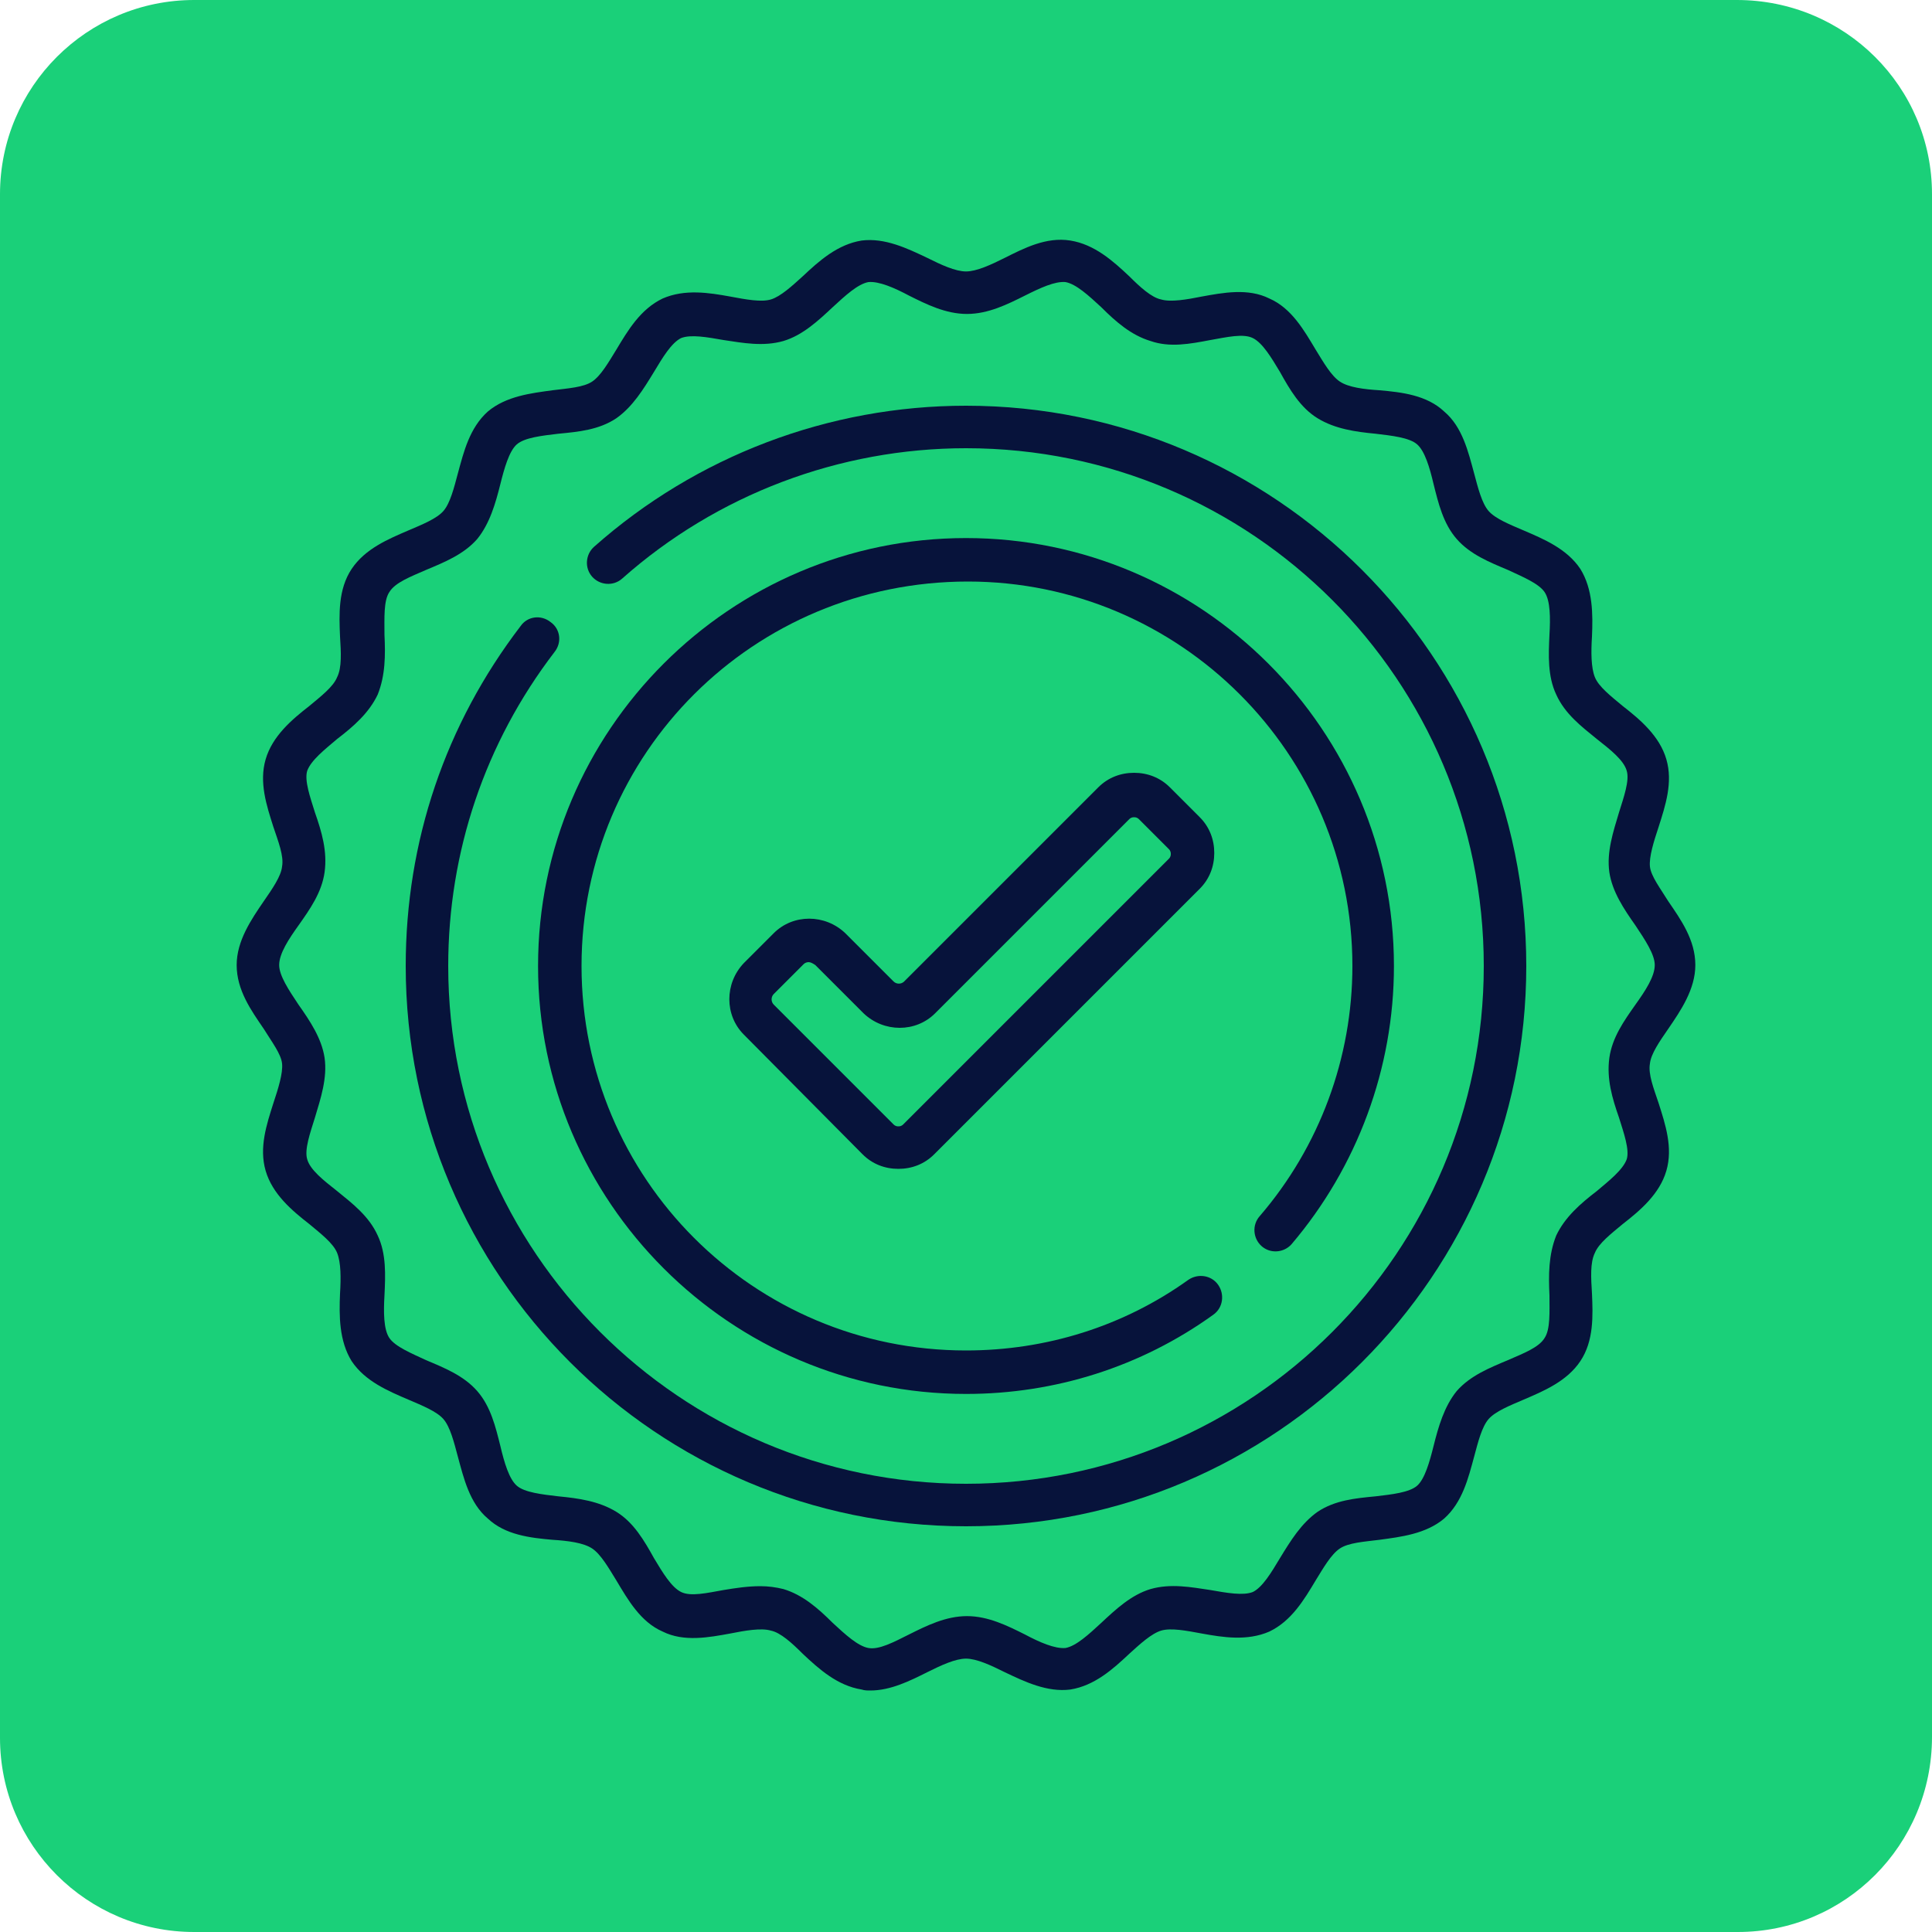 <?xml version="1.0" encoding="utf-8"?>
<!-- Generator: Adobe Illustrator 27.4.0, SVG Export Plug-In . SVG Version: 6.00 Build 0)  -->
<!DOCTYPE svg PUBLIC "-//W3C//DTD SVG 1.1//EN" "http://www.w3.org/Graphics/SVG/1.1/DTD/svg11.dtd">
<svg version="1.1" id="Layer_1" xmlns:x="http://ns.adobe.com/Extensibility/1.0/" xmlns:i="http://ns.adobe.com/AdobeIllustrator/10.0/" xmlns:graph="http://ns.adobe.com/Graphs/1.0/"
	 xmlns="http://www.w3.org/2000/svg" xmlns:xlink="http://www.w3.org/1999/xlink" x="0px" y="0px" viewBox="0 0 200 200"
	 style="enable-background:new 0 0 200 200;" xml:space="preserve">
<style type="text/css">
	.st0{fill:#1AD079;}
	.st1{fill:#07133B;}
</style>
<path class="st0" d="M179.9,200H20.1C9,200,0,191,0,179.9V20.1C0,9,9,0,20.1,0h159.7C191,0,200,9,200,20.1v159.7
	C200,191,191,200,179.9,200z"/>
<g>
	<path class="st1" d="M93,121c-1.4,0-2.7-0.5-3.7-1.5L77,107.1c-2-2-2-5.3,0-7.4l3.1-3.1c2-2,5.3-2,7.4,0l5,5c0.3,0.3,0.8,0.3,1.1,0
		l20.1-20.1c1-1,2.3-1.5,3.7-1.5c1.4,0,2.7,0.5,3.7,1.5l3.1,3.1c1,1,1.5,2.3,1.5,3.7c0,1.4-0.5,2.7-1.5,3.7l-27.5,27.5
		C95.7,120.5,94.4,121,93,121z M83.7,99.6c-0.2,0-0.4,0.1-0.5,0.2l-3.1,3.1c-0.3,0.3-0.3,0.8,0,1.1l12.4,12.4l0,0
		c0.2,0.2,0.4,0.2,0.5,0.2c0.1,0,0.3,0,0.5-0.2L121,88.9c0.2-0.2,0.2-0.4,0.2-0.5c0-0.1,0-0.3-0.2-0.5l-3.1-3.1
		c-0.2-0.2-0.4-0.2-0.5-0.2c-0.1,0-0.3,0-0.5,0.2l-20.1,20.1c-2,2-5.3,2-7.4,0l-5-5C84.1,99.7,83.9,99.6,83.7,99.6z"/>
	<path class="st1" d="M90.1,175c-0.3,0-0.6,0-0.9-0.1c-2.5-0.4-4.4-2.1-6.1-3.7c-1.1-1.1-2.3-2.2-3.3-2.4c-1-0.3-2.7,0-4.2,0.3
		c-2.2,0.4-4.8,0.9-7-0.2c-2.3-1-3.6-3.3-4.8-5.3c-0.8-1.3-1.6-2.7-2.5-3.3c-0.9-0.6-2.5-0.8-4.1-0.9c-2.3-0.2-4.9-0.5-6.7-2.2
		c-1.9-1.6-2.5-4.2-3.1-6.4c-0.4-1.5-0.8-3.1-1.5-3.9c-0.7-0.8-2.2-1.4-3.6-2c-2.1-0.9-4.5-1.9-5.9-4c-1.3-2.1-1.3-4.7-1.2-7
		c0.1-1.6,0.1-3.2-0.3-4.2c-0.4-1-1.7-2-2.9-3c-1.8-1.4-3.8-3.1-4.5-5.5c-0.7-2.4,0.1-4.8,0.8-7c0.5-1.5,1-3.1,0.9-4.1
		c-0.1-1-1.1-2.3-1.9-3.6c-1.3-1.9-2.8-4-2.8-6.6c0-2.5,1.5-4.7,2.8-6.6c0.9-1.3,1.8-2.6,1.9-3.6c0.2-1.1-0.4-2.6-0.9-4.1
		c-0.7-2.2-1.5-4.6-0.8-7c0.7-2.4,2.7-4.1,4.5-5.5c1.2-1,2.5-2,2.9-3c0.5-1,0.4-2.6,0.3-4.2c-0.1-2.3-0.2-4.9,1.2-7
		c1.4-2.1,3.8-3.1,5.9-4c1.4-0.6,2.9-1.2,3.6-2c0.7-0.8,1.1-2.4,1.5-3.9c0.6-2.2,1.2-4.7,3.1-6.4c1.9-1.6,4.5-1.9,6.7-2.2
		c1.6-0.2,3.2-0.3,4.1-0.9c0.9-0.6,1.7-2,2.5-3.3c1.2-2,2.5-4.2,4.8-5.3c2.3-1,4.8-0.6,7-0.2c1.6,0.3,3.2,0.6,4.2,0.3
		c1-0.3,2.2-1.4,3.3-2.4c1.7-1.6,3.6-3.3,6.1-3.7c2.4-0.3,4.7,0.8,6.8,1.8c1.4,0.7,2.9,1.4,4,1.4s2.6-0.7,4-1.4c2-1,4.3-2.2,6.8-1.8
		c2.5,0.4,4.4,2.1,6.1,3.7c1.1,1.1,2.3,2.2,3.3,2.4c1,0.3,2.7,0,4.2-0.3c2.2-0.4,4.8-0.9,7,0.2c2.3,1,3.6,3.3,4.8,5.3
		c0.8,1.3,1.6,2.7,2.5,3.3c0.9,0.6,2.5,0.8,4.1,0.9c2.3,0.2,4.9,0.5,6.7,2.2c1.9,1.6,2.5,4.2,3.1,6.4c0.4,1.5,0.8,3.1,1.5,3.9
		c0.7,0.8,2.2,1.4,3.6,2c2.1,0.9,4.5,1.9,5.9,4c1.3,2.1,1.3,4.7,1.2,7c-0.1,1.6-0.1,3.2,0.3,4.2c0.4,1,1.7,2,2.9,3
		c1.8,1.4,3.8,3.1,4.5,5.5c0.7,2.4-0.1,4.8-0.8,7c-0.5,1.5-1,3.1-0.9,4.1c0.1,1,1.1,2.3,1.9,3.6c1.3,1.9,2.8,4,2.8,6.6
		c0,2.5-1.5,4.7-2.8,6.6c-0.9,1.3-1.8,2.6-1.9,3.6c-0.2,1.1,0.4,2.6,0.9,4.1c0.7,2.2,1.5,4.6,0.8,7c-0.7,2.4-2.7,4.1-4.5,5.5
		c-1.2,1-2.5,2-2.9,3c-0.5,1-0.4,2.6-0.3,4.2c0.1,2.3,0.2,4.9-1.2,7c-1.4,2.1-3.8,3.1-5.9,4c-1.4,0.6-2.9,1.2-3.6,2
		c-0.7,0.8-1.1,2.4-1.5,3.9c-0.6,2.2-1.2,4.7-3.1,6.4c-1.9,1.6-4.5,1.9-6.7,2.2c-1.6,0.2-3.2,0.3-4.1,0.9c-0.9,0.6-1.7,2-2.5,3.3
		c-1.2,2-2.5,4.2-4.8,5.3c-2.3,1-4.8,0.6-7,0.2c-1.6-0.3-3.2-0.6-4.2-0.3c-1,0.3-2.2,1.4-3.3,2.4c-1.7,1.6-3.6,3.3-6.1,3.7
		c-2.4,0.3-4.7-0.8-6.8-1.8c-1.4-0.7-2.9-1.4-4-1.4c-1.1,0-2.6,0.7-4,1.4C94.2,174,92.2,175,90.1,175z M78.7,164.2
		c0.8,0,1.6,0.1,2.4,0.3c2,0.6,3.6,2,5.1,3.5c1.3,1.2,2.6,2.4,3.7,2.6c1.1,0.2,2.6-0.6,4.2-1.4c1.8-0.9,3.8-1.9,6-1.9
		c2.2,0,4.2,1,6,1.9c1.5,0.8,3.1,1.5,4.2,1.4c1.1-0.2,2.4-1.4,3.7-2.6c1.5-1.4,3.1-2.9,5.1-3.5c2.1-0.6,4.2-0.2,6.2,0.1
		c1.7,0.3,3.4,0.6,4.4,0.2c1-0.5,1.9-2,2.8-3.5c1.1-1.8,2.2-3.6,3.9-4.8c1.8-1.2,3.9-1.4,6-1.6c1.7-0.2,3.5-0.4,4.3-1.1
		c0.8-0.7,1.3-2.5,1.7-4.1c0.5-2,1.1-4.1,2.4-5.7c1.4-1.6,3.4-2.4,5.3-3.2c1.6-0.7,3.2-1.3,3.8-2.3c0.6-0.9,0.5-2.7,0.5-4.4
		c-0.1-2.1-0.1-4.2,0.7-6.2c0.9-1.9,2.5-3.3,4.2-4.6c1.3-1.1,2.7-2.2,3.1-3.3c0.3-1-0.3-2.7-0.8-4.3c-0.7-2-1.3-4-1-6.2
		c0.3-2.1,1.5-3.8,2.7-5.5c1-1.4,2-2.9,2-4.1c0-1.1-1-2.6-2-4.1c-1.2-1.7-2.4-3.5-2.7-5.5c-0.3-2.1,0.4-4.2,1-6.2
		c0.5-1.6,1.1-3.3,0.8-4.3c-0.3-1.1-1.7-2.2-3.1-3.3c-1.6-1.3-3.3-2.6-4.2-4.6c-0.9-1.9-0.8-4.1-0.7-6.2c0.1-1.7,0.1-3.5-0.5-4.4
		c-0.6-0.9-2.3-1.6-3.8-2.3c-1.9-0.8-3.9-1.6-5.3-3.2c-1.4-1.6-1.9-3.7-2.4-5.7c-0.4-1.7-0.9-3.4-1.7-4.1c-0.8-0.7-2.6-0.9-4.3-1.1
		c-2.1-0.2-4.2-0.5-6-1.6c-1.8-1.1-2.9-3-3.9-4.8c-0.9-1.5-1.8-3-2.8-3.5c-1-0.5-2.7-0.1-4.4,0.2c-2.1,0.4-4.2,0.8-6.2,0.1
		c-2-0.6-3.6-2-5.1-3.5c-1.3-1.2-2.6-2.4-3.7-2.6c-1.1-0.1-2.6,0.6-4.2,1.4c-1.8,0.9-3.8,1.9-6,1.9c-2.2,0-4.2-1-6-1.9
		c-1.5-0.8-3.1-1.5-4.2-1.4c-1.1,0.2-2.4,1.4-3.7,2.6c-1.5,1.4-3.1,2.9-5.1,3.5c-2.1,0.6-4.2,0.2-6.2-0.1c-1.7-0.3-3.4-0.6-4.4-0.2
		c-1,0.5-1.9,2-2.8,3.5c-1.1,1.8-2.2,3.6-3.9,4.8c-1.8,1.2-3.9,1.4-6,1.6c-1.7,0.2-3.5,0.4-4.3,1.1c-0.8,0.7-1.3,2.5-1.7,4.1
		c-0.5,2-1.1,4.1-2.4,5.7c-1.4,1.6-3.4,2.4-5.3,3.2c-1.6,0.7-3.2,1.3-3.8,2.3c-0.6,0.9-0.5,2.7-0.5,4.4c0.1,2.1,0.1,4.2-0.7,6.2
		c-0.9,1.9-2.5,3.3-4.2,4.6c-1.3,1.1-2.7,2.2-3.1,3.3c-0.3,1,0.3,2.7,0.8,4.3c0.7,2,1.3,4,1,6.2c-0.3,2.1-1.5,3.8-2.7,5.5
		c-1,1.4-2,2.9-2,4.1c0,1.1,1,2.6,2,4.1c1.2,1.7,2.4,3.5,2.7,5.5c0.3,2.1-0.4,4.2-1,6.2c-0.5,1.6-1.1,3.3-0.8,4.3
		c0.3,1.1,1.7,2.2,3.1,3.3c1.6,1.3,3.3,2.6,4.2,4.6c0.9,1.9,0.8,4.1,0.7,6.2c-0.1,1.7-0.1,3.5,0.5,4.4c0.6,0.9,2.3,1.6,3.8,2.3
		c1.9,0.8,3.9,1.6,5.3,3.2c1.4,1.6,1.9,3.7,2.4,5.7c0.4,1.7,0.9,3.4,1.7,4.1c0.8,0.7,2.6,0.9,4.3,1.1c2.1,0.2,4.2,0.5,6,1.6
		c1.8,1.1,2.9,3,3.9,4.8c0.9,1.5,1.8,3,2.8,3.5c1,0.5,2.7,0.1,4.4-0.2C76.1,164.4,77.4,164.2,78.7,164.2z"/>
	<path class="st1" d="M100,158c-32,0-58-26-58-58c0-12.9,4.1-25,11.9-35.2c0.7-1,2.1-1.2,3.1-0.4c1,0.7,1.2,2.1,0.4,3.1
		c-7.2,9.4-11,20.7-11,32.5c0,29.5,24,53.6,53.6,53.6s53.6-24,53.6-53.6s-24-53.6-53.6-53.6c-13.1,0-25.8,4.8-35.6,13.5
		c-0.9,0.8-2.3,0.7-3.1-0.2c-0.8-0.9-0.7-2.3,0.2-3.1C72.1,47.2,85.8,42,100,42c32,0,58,26,58,58C158,132,132,158,100,158z"/>
	<path class="st1" d="M100,144.3c-24.4,0-44.3-19.9-44.3-44.3c0-24.4,19.9-44.3,44.3-44.3s44.3,19.9,44.3,44.3
		c0,10.6-3.8,20.8-10.6,28.8c-0.8,0.9-2.2,1-3.1,0.2c-0.9-0.8-1-2.2-0.2-3.1c6.2-7.2,9.6-16.4,9.6-25.9c0-22-17.9-39.8-39.8-39.8
		C78,60.2,60.2,78,60.2,100S78,139.8,100,139.8c8.3,0,16.3-2.5,23-7.3c1-0.7,2.4-0.5,3.1,0.5c0.7,1,0.5,2.4-0.5,3.1
		C118.1,141.5,109.2,144.3,100,144.3z"/>
</g>
</svg>
